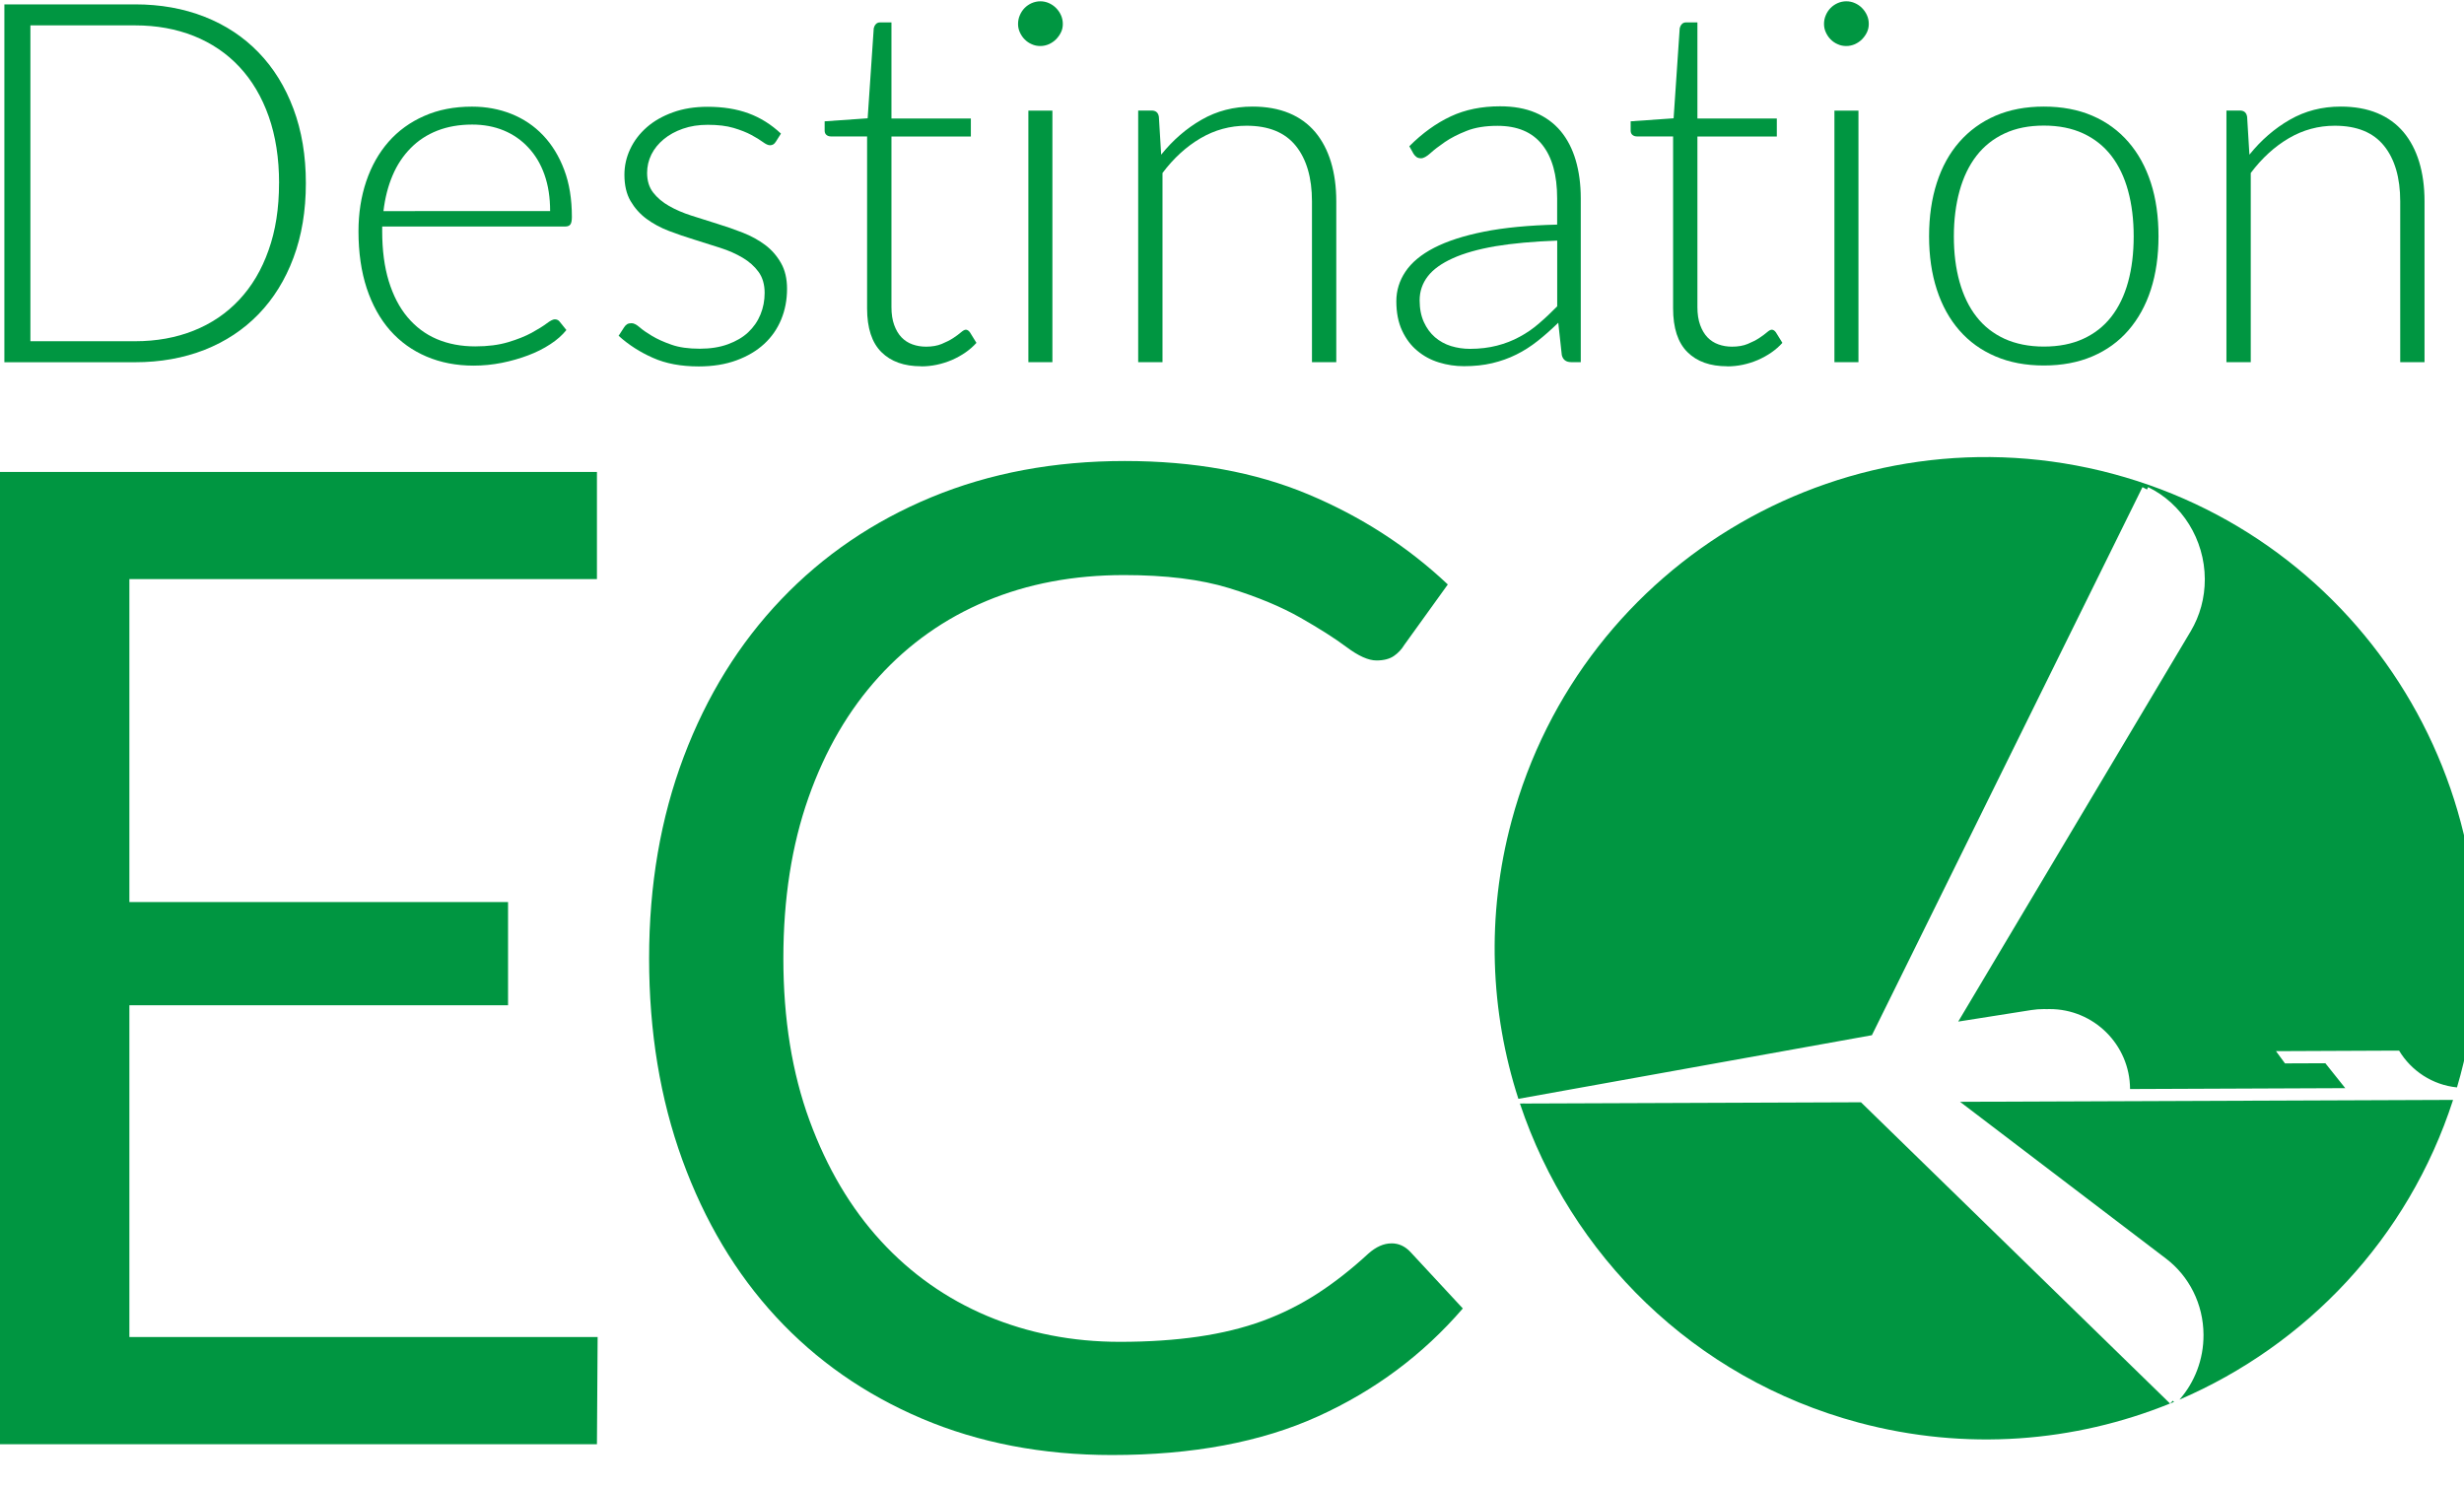 <!-- Generated by IcoMoon.io -->
<svg version="1.1" xmlns="http://www.w3.org/2000/svg" width="53" height="32" viewBox="0 0 53 32">
<title>destination-ECO-crane</title>
<path fill="#009641" d="M6.003 3.941c0-0.537-0.075-1.016-0.223-1.436s-0.359-0.776-0.631-1.067c-0.272-0.291-0.599-0.511-0.979-0.664-0.383-0.152-0.803-0.228-1.264-0.228h-2.252v6.795h2.252c0.46 0 0.881-0.076 1.261-0.228 0.381-0.152 0.707-0.373 0.979-0.664s0.483-0.645 0.631-1.067c0.151-0.421 0.225-0.901 0.225-1.441zM6.579 3.941c0 0.595-0.089 1.129-0.267 1.605-0.177 0.475-0.428 0.879-0.751 1.213-0.323 0.333-0.709 0.589-1.16 0.767-0.452 0.177-0.951 0.267-1.495 0.267h-2.812v-7.699h2.812c0.544 0 1.043 0.089 1.495 0.267s0.837 0.433 1.16 0.767c0.323 0.333 0.573 0.737 0.751 1.213s0.267 1.008 0.267 1.6z"></path>
<path fill="#009641" d="M8.221 4.872v0.104c0 0.407 0.047 0.763 0.141 1.072 0.095 0.308 0.228 0.567 0.403 0.775s0.384 0.367 0.631 0.472c0.247 0.105 0.523 0.157 0.827 0.157 0.272 0 0.508-0.031 0.708-0.091s0.368-0.127 0.504-0.201c0.136-0.075 0.243-0.141 0.323-0.201s0.137-0.089 0.175-0.089c0.047 0 0.084 0.019 0.109 0.055l0.141 0.175c-0.087 0.109-0.201 0.211-0.344 0.304-0.144 0.095-0.303 0.175-0.479 0.241s-0.364 0.121-0.565 0.161c-0.201 0.040-0.404 0.060-0.608 0.060-0.369 0-0.707-0.065-1.012-0.195s-0.565-0.316-0.784-0.563c-0.217-0.247-0.384-0.549-0.503-0.907-0.117-0.357-0.177-0.765-0.177-1.225 0-0.388 0.056-0.747 0.167-1.076 0.111-0.328 0.271-0.611 0.479-0.849 0.208-0.237 0.464-0.423 0.767-0.556 0.303-0.135 0.645-0.201 1.029-0.201 0.305 0 0.588 0.053 0.848 0.157 0.261 0.105 0.488 0.257 0.68 0.459s0.344 0.449 0.455 0.744c0.111 0.293 0.165 0.631 0.165 1.012 0 0.080-0.011 0.135-0.033 0.163-0.021 0.029-0.059 0.044-0.109 0.044h-3.936zM11.833 4.54c0-0.291-0.040-0.551-0.121-0.781s-0.197-0.424-0.347-0.584c-0.148-0.16-0.324-0.283-0.529-0.368s-0.432-0.127-0.679-0.127c-0.279 0-0.529 0.044-0.751 0.131s-0.412 0.212-0.573 0.376c-0.161 0.163-0.292 0.359-0.389 0.588-0.097 0.228-0.163 0.484-0.196 0.767l3.585-0.001z"></path>
<path fill="#009641" d="M16.687 3.049c-0.029 0.051-0.071 0.076-0.125 0.076-0.040 0-0.091-0.024-0.152-0.069s-0.143-0.096-0.247-0.152c-0.104-0.056-0.232-0.107-0.384-0.152s-0.337-0.067-0.555-0.067c-0.196 0-0.373 0.027-0.535 0.084-0.161 0.056-0.299 0.132-0.413 0.227s-0.203 0.203-0.265 0.328c-0.061 0.125-0.092 0.257-0.092 0.395 0 0.171 0.044 0.312 0.131 0.424s0.201 0.208 0.341 0.288c0.14 0.080 0.299 0.149 0.48 0.207s0.367 0.116 0.553 0.175c0.187 0.057 0.371 0.121 0.552 0.192s0.343 0.16 0.483 0.265c0.14 0.105 0.252 0.235 0.339 0.387s0.131 0.337 0.131 0.555c0 0.236-0.041 0.455-0.125 0.659-0.084 0.203-0.205 0.379-0.367 0.528s-0.361 0.267-0.596 0.353c-0.236 0.087-0.507 0.131-0.811 0.131-0.381 0-0.709-0.061-0.984-0.184-0.276-0.121-0.523-0.279-0.74-0.475l0.12-0.185c0.019-0.029 0.040-0.051 0.064-0.065s0.055-0.021 0.095-0.021c0.047 0 0.105 0.029 0.172 0.087 0.067 0.059 0.156 0.12 0.268 0.187s0.252 0.131 0.417 0.188c0.165 0.059 0.368 0.087 0.611 0.087 0.228 0 0.429-0.032 0.604-0.096s0.32-0.148 0.436-0.257c0.116-0.109 0.205-0.237 0.265-0.384s0.089-0.301 0.089-0.464c0-0.181-0.044-0.332-0.131-0.452s-0.201-0.221-0.343-0.305c-0.141-0.084-0.301-0.155-0.48-0.212-0.18-0.057-0.364-0.116-0.553-0.175-0.188-0.057-0.372-0.121-0.552-0.189-0.18-0.069-0.341-0.156-0.483-0.261s-0.256-0.235-0.343-0.384c-0.087-0.151-0.131-0.337-0.131-0.563 0-0.192 0.041-0.377 0.125-0.555s0.203-0.333 0.357-0.468 0.341-0.241 0.563-0.321c0.221-0.080 0.469-0.119 0.745-0.119 0.331 0 0.624 0.047 0.88 0.141s0.488 0.24 0.697 0.436l-0.113 0.179z"></path>
<path fill="#009641" d="M19.815 7.88c-0.367 0-0.651-0.101-0.856-0.305-0.205-0.203-0.308-0.517-0.308-0.941v-3.699h-0.777c-0.040 0-0.072-0.011-0.097-0.032s-0.039-0.052-0.039-0.092v-0.201l0.925-0.065 0.131-1.937c0.007-0.032 0.021-0.061 0.044-0.087 0.021-0.025 0.053-0.039 0.092-0.039h0.245v2.068h1.708v0.387h-1.708v3.672c0 0.149 0.020 0.276 0.059 0.383s0.091 0.196 0.157 0.265c0.067 0.069 0.145 0.12 0.236 0.152 0.091 0.033 0.189 0.049 0.293 0.049 0.131 0 0.243-0.020 0.337-0.059s0.176-0.080 0.245-0.125c0.069-0.045 0.125-0.087 0.169-0.125s0.079-0.056 0.104-0.056c0.029 0 0.059 0.017 0.087 0.055l0.141 0.228c-0.137 0.152-0.312 0.273-0.524 0.367-0.216 0.092-0.437 0.139-0.665 0.139z"></path>
<path fill="#009641" d="M22.861 0.515c0 0.065-0.012 0.125-0.040 0.181-0.027 0.056-0.064 0.107-0.107 0.151-0.044 0.044-0.095 0.077-0.152 0.104-0.059 0.025-0.12 0.039-0.185 0.039s-0.127-0.012-0.185-0.039c-0.059-0.025-0.109-0.060-0.152-0.104-0.044-0.043-0.077-0.095-0.103-0.151s-0.039-0.116-0.039-0.181c0-0.065 0.013-0.129 0.039-0.189s0.060-0.111 0.103-0.155c0.044-0.044 0.095-0.079 0.152-0.104 0.059-0.025 0.12-0.039 0.185-0.039s0.127 0.013 0.185 0.039 0.108 0.060 0.152 0.104c0.044 0.044 0.080 0.095 0.107 0.155s0.040 0.124 0.040 0.189zM22.637 2.38v5.412h-0.517v-5.412h0.517z"></path>
<path fill="#009641" d="M24.977 3.327c0.251-0.312 0.54-0.563 0.868-0.751 0.328-0.189 0.693-0.283 1.096-0.283 0.297 0 0.56 0.047 0.787 0.141s0.413 0.231 0.563 0.408c0.148 0.177 0.261 0.392 0.337 0.641 0.076 0.251 0.115 0.533 0.115 0.849v3.46h-0.523v-3.46c0-0.508-0.116-0.907-0.348-1.195s-0.585-0.432-1.060-0.432c-0.352 0-0.68 0.089-0.987 0.268-0.307 0.18-0.58 0.429-0.82 0.749v4.069h-0.523v-5.413h0.288c0.091 0 0.144 0.045 0.157 0.136l0.049 0.811z"></path>
<path fill="#009641" d="M30.313 3.147c0.283-0.283 0.58-0.497 0.892-0.643s0.665-0.217 1.061-0.217c0.291 0 0.544 0.045 0.761 0.137s0.399 0.225 0.543 0.397c0.143 0.172 0.251 0.381 0.323 0.625 0.072 0.245 0.109 0.519 0.109 0.82v3.525h-0.207c-0.109 0-0.176-0.051-0.201-0.152l-0.076-0.696c-0.148 0.145-0.296 0.276-0.443 0.392s-0.301 0.215-0.46 0.293c-0.16 0.080-0.332 0.141-0.517 0.185s-0.388 0.065-0.609 0.065c-0.185 0-0.364-0.027-0.539-0.081s-0.328-0.137-0.464-0.251c-0.136-0.112-0.245-0.257-0.327-0.433s-0.124-0.387-0.124-0.633c0-0.228 0.065-0.441 0.196-0.636 0.131-0.196 0.336-0.367 0.615-0.512 0.28-0.144 0.639-0.261 1.075-0.348 0.437-0.087 0.961-0.137 1.573-0.152v-0.565c0-0.501-0.107-0.887-0.323-1.156-0.216-0.271-0.536-0.404-0.961-0.404-0.261 0-0.483 0.036-0.665 0.109-0.183 0.072-0.339 0.152-0.467 0.24-0.127 0.087-0.231 0.167-0.311 0.24-0.080 0.072-0.147 0.109-0.201 0.109-0.040 0-0.072-0.009-0.097-0.027-0.025-0.019-0.047-0.041-0.065-0.071l-0.091-0.163zM33.496 5.176c-0.515 0.019-0.957 0.059-1.329 0.121-0.372 0.064-0.679 0.151-0.919 0.26-0.241 0.109-0.421 0.237-0.537 0.388s-0.175 0.323-0.175 0.515c0 0.181 0.031 0.337 0.091 0.469s0.14 0.241 0.24 0.327c0.1 0.085 0.213 0.148 0.344 0.189 0.131 0.040 0.267 0.060 0.408 0.060 0.211 0 0.404-0.024 0.58-0.069s0.339-0.109 0.489-0.191c0.151-0.081 0.291-0.177 0.42-0.291 0.131-0.112 0.26-0.235 0.387-0.364v-1.415h0.001z"></path>
<path fill="#009641" d="M37.152 7.88c-0.367 0-0.651-0.101-0.856-0.305-0.205-0.203-0.308-0.517-0.308-0.941v-3.699h-0.777c-0.040 0-0.072-0.011-0.097-0.032s-0.039-0.052-0.039-0.092v-0.201l0.924-0.065 0.131-1.937c0.007-0.032 0.021-0.061 0.044-0.087 0.021-0.025 0.053-0.039 0.092-0.039h0.245v2.068h1.708v0.387h-1.708v3.672c0 0.149 0.020 0.276 0.059 0.383s0.091 0.196 0.157 0.265c0.067 0.069 0.145 0.12 0.236 0.152 0.091 0.033 0.188 0.049 0.293 0.049 0.131 0 0.243-0.020 0.337-0.059s0.176-0.080 0.245-0.125c0.069-0.045 0.125-0.087 0.169-0.125s0.077-0.056 0.104-0.056c0.029 0 0.059 0.017 0.087 0.055l0.141 0.228c-0.137 0.152-0.312 0.273-0.524 0.367-0.215 0.092-0.436 0.139-0.664 0.139z"></path>
<path fill="#009641" d="M40.197 0.515c0 0.065-0.013 0.125-0.040 0.181s-0.064 0.107-0.107 0.151c-0.044 0.044-0.095 0.077-0.152 0.104-0.059 0.025-0.12 0.039-0.185 0.039s-0.127-0.012-0.185-0.039c-0.059-0.025-0.109-0.060-0.152-0.104-0.044-0.043-0.077-0.095-0.103-0.151s-0.039-0.116-0.039-0.181c0-0.065 0.012-0.129 0.039-0.189 0.025-0.060 0.060-0.111 0.103-0.155 0.044-0.044 0.095-0.079 0.152-0.104s0.12-0.039 0.185-0.039c0.065 0 0.127 0.013 0.185 0.039 0.057 0.025 0.109 0.060 0.152 0.104 0.044 0.044 0.080 0.095 0.107 0.155 0.028 0.060 0.040 0.124 0.040 0.189zM39.975 2.38v5.412h-0.517v-5.412h0.517z"></path>
<path fill="#009641" d="M43.963 7.456c0.323 0 0.605-0.056 0.847-0.167s0.443-0.268 0.604-0.475c0.161-0.207 0.281-0.457 0.361-0.748 0.080-0.292 0.12-0.619 0.12-0.981 0-0.359-0.040-0.685-0.12-0.979s-0.2-0.545-0.361-0.755c-0.161-0.208-0.363-0.368-0.604-0.48s-0.524-0.169-0.847-0.169c-0.323 0-0.604 0.056-0.845 0.169-0.241 0.112-0.443 0.272-0.604 0.48s-0.283 0.461-0.364 0.755-0.123 0.62-0.123 0.979c0 0.363 0.041 0.689 0.123 0.981s0.203 0.543 0.364 0.748c0.161 0.207 0.363 0.364 0.604 0.475 0.241 0.109 0.523 0.167 0.845 0.167zM43.963 2.293c0.388 0 0.736 0.065 1.043 0.197s0.564 0.321 0.775 0.564c0.211 0.243 0.372 0.535 0.483 0.877s0.165 0.727 0.165 1.152c0 0.424-0.055 0.807-0.165 1.148s-0.272 0.632-0.483 0.876c-0.211 0.243-0.468 0.429-0.775 0.56s-0.655 0.196-1.043 0.196-0.735-0.065-1.041-0.196c-0.307-0.131-0.565-0.317-0.777-0.56s-0.373-0.535-0.484-0.876c-0.111-0.341-0.167-0.724-0.167-1.148s0.056-0.808 0.167-1.152c0.111-0.343 0.272-0.635 0.484-0.877s0.472-0.432 0.777-0.564c0.307-0.132 0.653-0.197 1.041-0.197z"></path>
<path fill="#009641" d="M48.385 3.327c0.251-0.312 0.54-0.563 0.868-0.751 0.328-0.189 0.693-0.283 1.096-0.283 0.297 0 0.56 0.047 0.787 0.141s0.413 0.231 0.563 0.408c0.148 0.177 0.261 0.392 0.337 0.641 0.076 0.251 0.115 0.533 0.115 0.849v3.46h-0.523v-3.46c0-0.508-0.116-0.907-0.348-1.195s-0.585-0.432-1.060-0.432c-0.352 0-0.68 0.089-0.987 0.268-0.307 0.18-0.58 0.429-0.82 0.749v4.069h-0.523v-5.413h0.288c0.091 0 0.143 0.045 0.157 0.136l0.049 0.811z"></path>
<path fill="#009641" d="M12.855 28.764l-0.015 2.307h-12.889v-20.917h12.889v2.305h-10.057v6.948h8.145v2.22h-8.145v7.137h10.072z"></path>
<path fill="#009641" d="M29.932 26.749c0.156 0 0.292 0.063 0.409 0.189l1.124 1.212c-0.856 0.992-1.892 1.767-3.115 2.321-1.221 0.555-2.7 0.832-4.432 0.832-1.499 0-2.861-0.263-4.087-0.783-1.227-0.521-2.272-1.251-3.139-2.189s-1.537-2.063-2.015-3.377c-0.477-1.313-0.715-2.759-0.715-4.336 0-1.576 0.248-3.021 0.744-4.335s1.196-2.443 2.097-3.387c0.9-0.944 1.976-1.679 3.231-2.199 1.256-0.52 2.643-0.779 4.16-0.779 1.489 0 2.803 0.239 3.941 0.715 1.139 0.477 2.141 1.124 3.007 1.941l-0.935 1.299c-0.059 0.097-0.131 0.175-0.224 0.239-0.092 0.064-0.219 0.097-0.375 0.097-0.175 0-0.389-0.097-0.643-0.287s-0.584-0.399-0.992-0.632c-0.409-0.233-0.92-0.448-1.533-0.637s-1.367-0.281-2.263-0.281c-1.080 0-2.068 0.184-2.963 0.559s-1.664 0.92-2.311 1.631-1.153 1.576-1.513 2.599c-0.36 1.021-0.54 2.175-0.54 3.459 0 1.304 0.189 2.467 0.564 3.489 0.375 1.021 0.885 1.883 1.532 2.588s1.411 1.245 2.292 1.616c0.88 0.369 1.829 0.555 2.851 0.555 0.623 0 1.187-0.039 1.688-0.112s0.963-0.185 1.387-0.34c0.423-0.156 0.817-0.355 1.183-0.593s0.725-0.52 1.085-0.852c0.167-0.148 0.332-0.221 0.497-0.221z"></path>
<path fill="#009641" d="M46.677 30.195c-2.055 0.833-4.388 1.028-6.695 0.411-3.559-0.953-6.203-3.615-7.289-6.865l0.108-0.001v0.001l7.228-0.027 6.648 6.481zM46.763 30.16l-0.083 0.035c0.019-0.020 0.039-0.039 0.056-0.060l0.027 0.025zM52.765 23.663c-0.969 2.995-3.172 5.281-5.885 6.448 0.325-0.371 0.52-0.864 0.517-1.395-0.003-0.665-0.313-1.263-0.804-1.637l-4.433-3.375 10.605-0.041zM45.451 10.195c5.636 1.511 8.981 7.303 7.471 12.94-0.023 0.087-0.048 0.173-0.073 0.259-0.528-0.053-0.984-0.357-1.245-0.791h-0.121l-2.527 0.011 0.193 0.263h0.121l0.748-0.003 0.428 0.536-4.629 0.019c-0.004-0.953-0.78-1.723-1.733-1.72l-0.057 0.001c-0.021 0-0.043-0.001-0.064-0.001-0.092 0-0.183 0.007-0.271 0.021l-1.571 0.248 5.004-8.403c0.193-0.327 0.301-0.709 0.3-1.116-0.004-0.859-0.495-1.628-1.219-1.979l-0.025 0.051c-0.032-0.017-0.064-0.035-0.097-0.051l-5.82 11.791-7.604 1.369c-0.605-1.871-0.695-3.933-0.148-5.973 1.511-5.637 7.304-8.981 12.94-7.472z"></path>
</svg>

